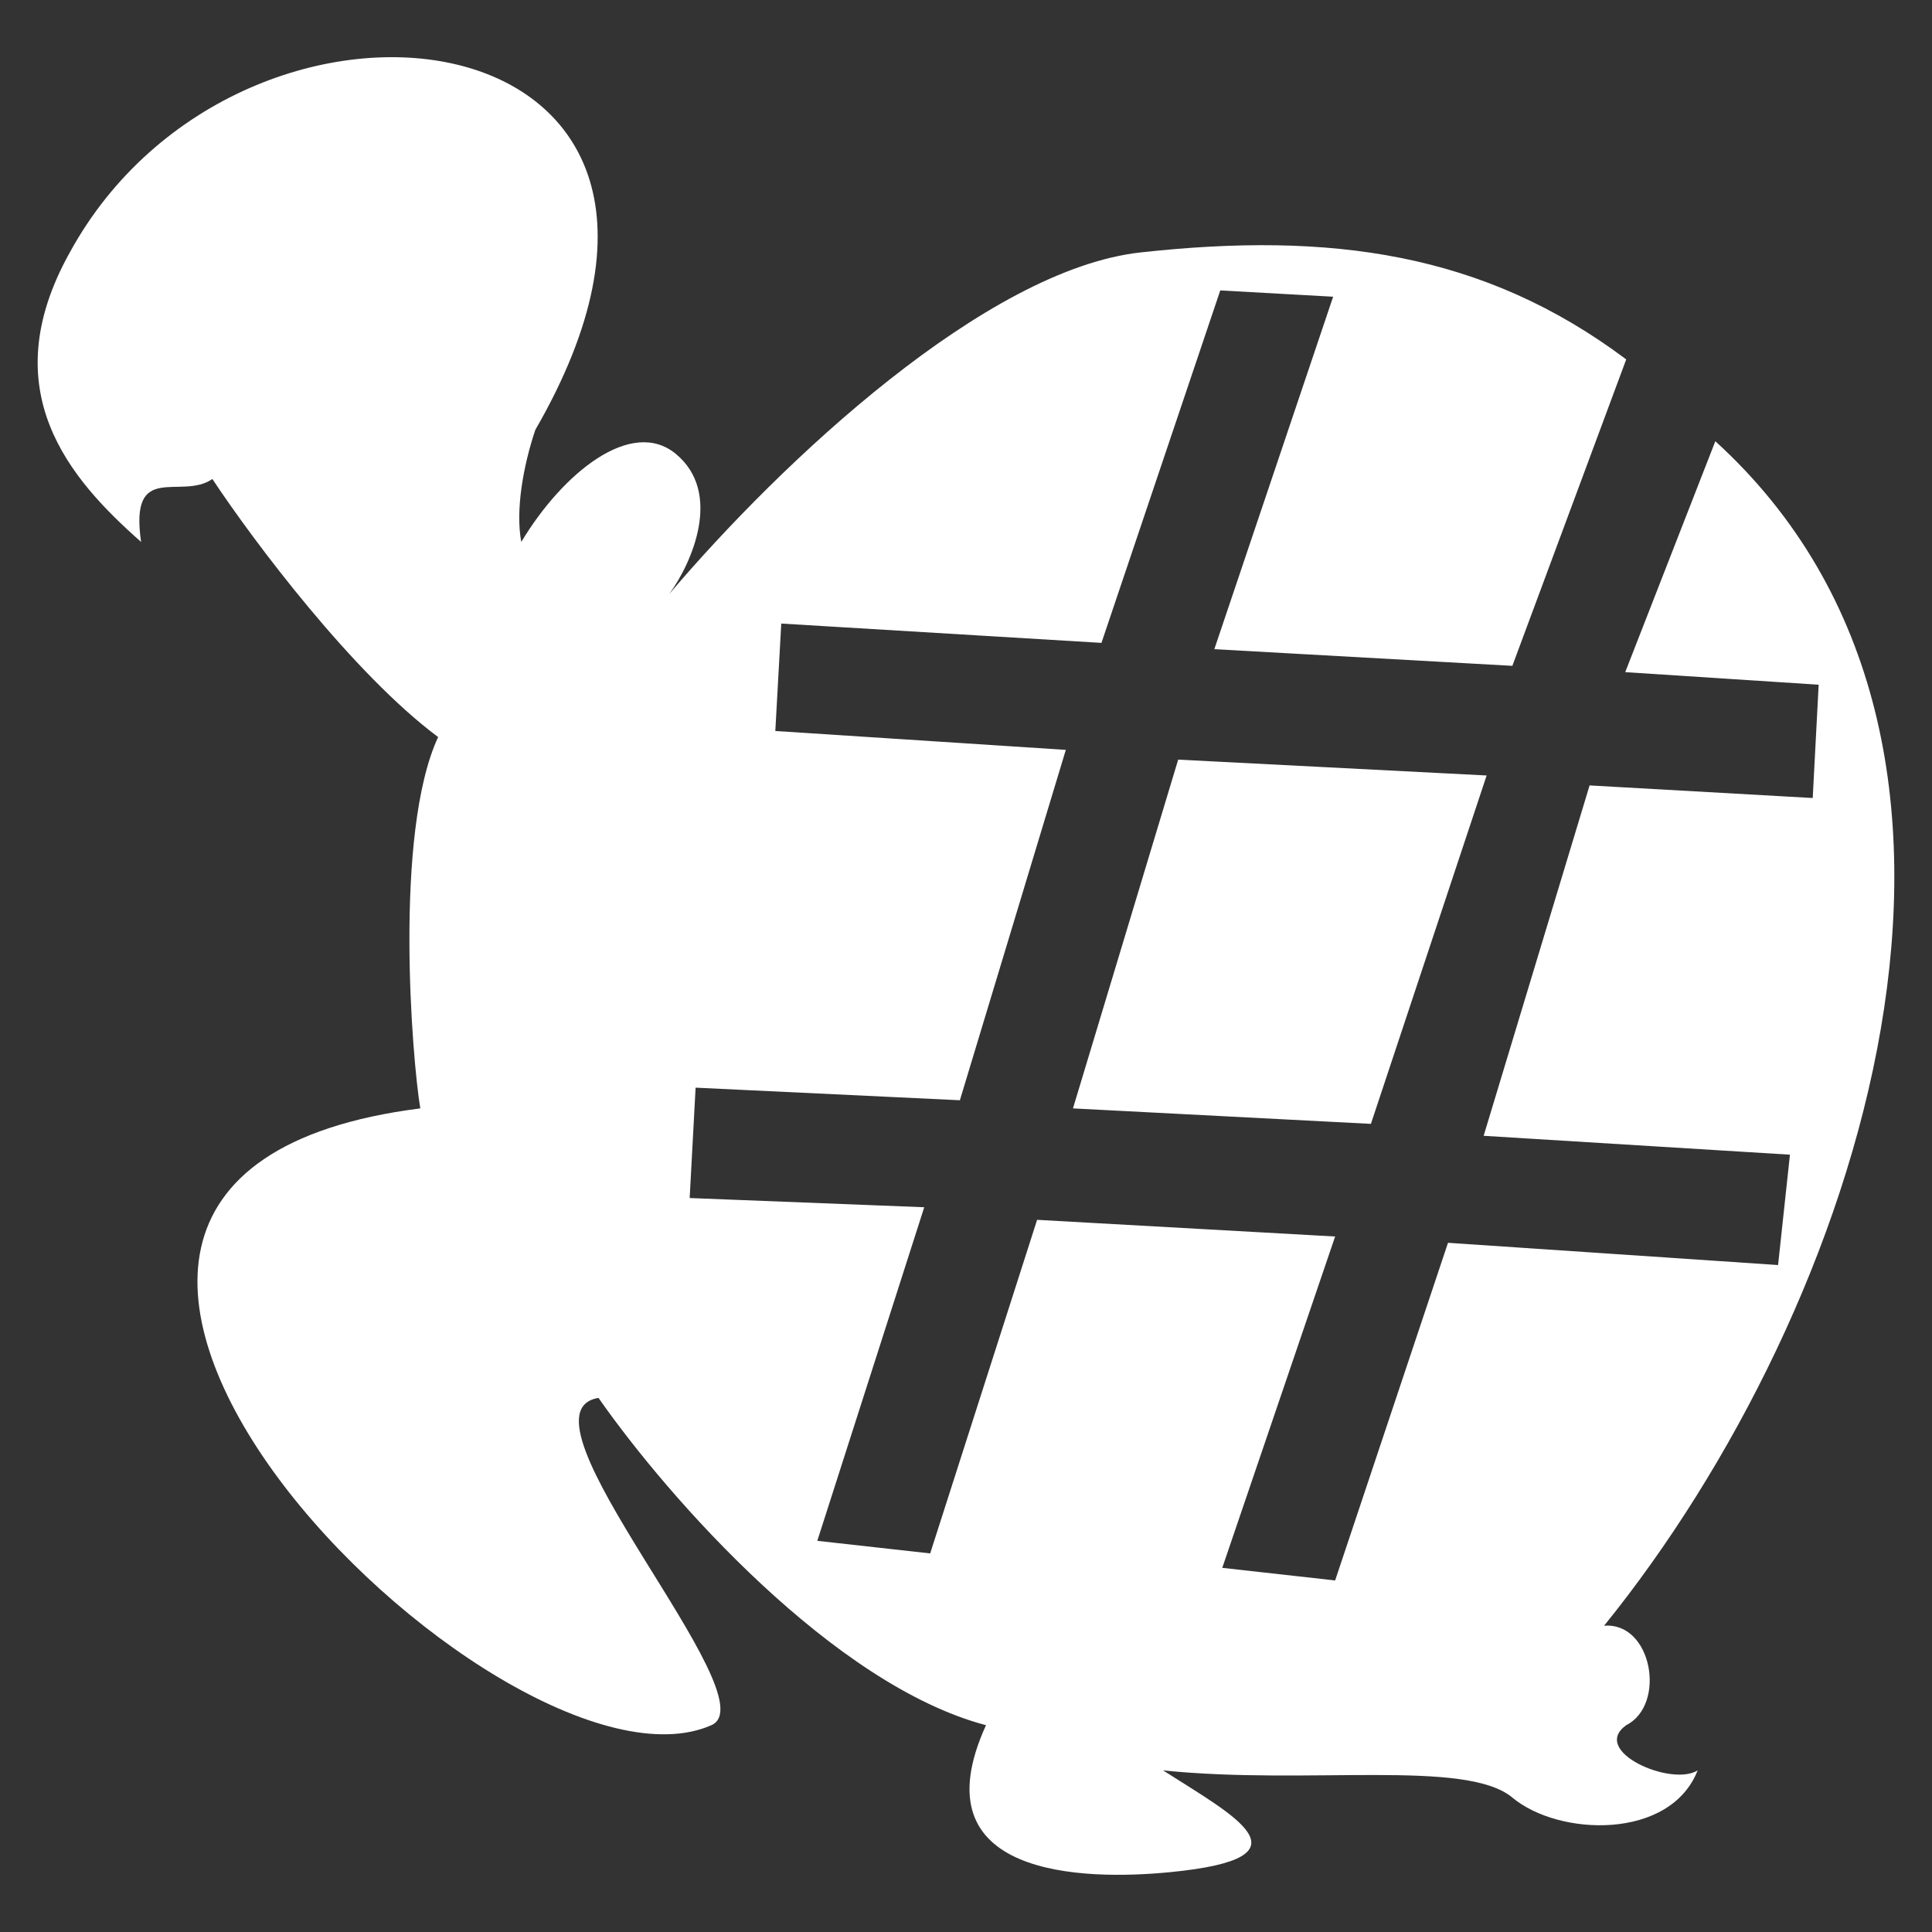 <?xml version="1.0"?>
<svg version="1.1" xmlns="http://www.w3.org/2000/svg" xmlns:xlink="http://www.w3.org/1999/xlink" width="512" height="512">
    <rect width="100%" height="100%" fill="#333333" stroke="none"/>
    <desc iVinci="yes" version="4.6" gridStep="20" showGrid="no" snapToGrid="no" codePlatform="0"/>
    <g id="Layer1" name="Layer 2" visibility="hidden" opacity="1">
        <g id="Shape1">
            <desc shapeID="1" type="0" basicInfo-basicType="0" basicInfo-roundedRectRadius="12" basicInfo-polygonSides="6" basicInfo-starPoints="5" bounding="rect(-120.856,-69.909,241.713,139.819)" text="" font-familyName="Helvetica" font-pixelSize="20" font-bold="0" font-underline="0" font-alignment="1" strokeStyle="0" markerStart="0" markerEnd="0" shadowEnabled="0" shadowOffsetX="0" shadowOffsetY="2" shadowBlur="4" shadowOpacity="160" blurEnabled="0" blurRadius="4" transform="matrix(0.669,0.333,-0.435,0.874,414.216,217.396)" pers-center="0,0" pers-size="0,0" pers-start="0,0" pers-end="0,0" locked="0" mesh="" flag=""/>
            <path id="shapePath1" d="M392.435,185.313 C402.617,172.393 416.319,162.385 429.374,159.616 C452.643,158.113 474.906,167.011 487.522,186.915 C506.792,206.859 493.328,246.488 474.602,269.873 C476.157,270.101 478.48,269.622 479.165,271.598 C478.747,274.115 477.225,277.173 475.035,279.899 C476.706,280.73 478.261,280.959 479.916,280.147 C491.702,272.386 479.731,283.871 475.986,286.368 C472.242,288.865 468.119,280.965 465.377,283.961 C460.412,286.396 456.379,288.057 451.397,288.848 C449.625,289.057 447.853,289.265 446.082,289.474 L445.413,289.141 C441.535,289.391 432.281,286.583 428.286,286.23 C428.52,287.436 434.013,291.099 434.246,292.305 C463.446,307.38 410.875,305.748 417.198,283.822 C408.741,280.703 392.77,259.195 385.834,253.019 C386.419,256.035 396.272,275.589 395.419,278.98 C377.583,280.461 338.626,235.394 370.873,230.248 L371.324,231.018 C368.584,223.114 369.021,211.34 372.132,200.897 C371.798,200.731 370.912,200.835 370.578,200.669 C363.841,203.312 356,183.099 351.739,178.253 L353.197,181.12 C352.863,180.953 352.529,180.787 352.412,180.184 L353.298,180.079 C349.186,179.124 346.411,178.833 347.028,185.135 C341.212,180.061 334.711,173.011 341.032,161.985 C355.863,137.208 401.596,142.523 380.979,176.413 C381.23,179.262 378.605,182.861 379.072,185.274 C379.072,185.274 379.072,185.274 378.738,185.108 L379.072,185.274 C382.567,179.928 387.417,177.519 392.414,178.371 C393.434,180.513 393.565,182.13 393.147,184.647 L392.435,185.313 M372.511,227.793 L373.68,233.825 L372.511,227.793 Z" style="stroke:#323232;stroke-opacity:1;stroke-width:1;stroke-linejoin:miter;stroke-miterlimit:2;stroke-linecap:round;fill-rule:evenodd;fill:#969696;fill-opacity:1;"/>
        </g>
        <g id="Shape2">
            <desc shapeID="2" type="2" basicInfo-basicType="0" basicInfo-roundedRectRadius="12" basicInfo-polygonSides="6" basicInfo-starPoints="5" bounding="rect(-8.803,-11.211,17.605,22.422)" text="#" font-familyName="Monaco" font-pixelSize="156" font-bold="1" font-underline="0" font-alignment="1" strokeStyle="0" markerStart="0" markerEnd="0" shadowEnabled="0" shadowOffsetX="0" shadowOffsetY="2" shadowBlur="4" shadowOpacity="160" blurEnabled="0" blurRadius="4" transform="matrix(0.961,0.275,-0.275,0.961,443.286,208.535)" pers-center="0,0" pers-size="0,0" pers-start="0,0" pers-end="0,0" locked="0" mesh="" flag=""/>
            <path id="shapePath2" d="M396.096,222.98 L399.032,212.728 L413.385,216.839 L430.06,189.05 L407.652,182.632 L410.568,172.453 L435.538,179.606 L453.397,149.62 L464.089,152.682 L446.229,182.668 L466.953,188.603 L485.178,158.723 L495.869,161.785 L477.79,191.708 L490.093,195.231 L487.177,205.41 L472.019,201.068 L455.417,228.879 L478.557,235.506 L475.62,245.758 L449.625,238.312 L432.489,266.604 L421.651,263.499 L438.934,235.25 L418.503,229.398 L401.66,257.773 L390.822,254.669 L407.739,226.315 L396.096,222.98 M424.149,219.923 L444.653,225.795 L461.548,198.069 L440.605,192.07 L424.149,219.923 Z" style="stroke:none;fill-rule:nonzero;fill:#000000;fill-opacity:1;"/>
        </g>
    </g>
    <g id="Layer2" name="Layer 1" visibility="hidden" opacity="1">
        <g id="Shape3">
            <desc shapeID="3" type="0" basicInfo-basicType="0" basicInfo-roundedRectRadius="12" basicInfo-polygonSides="6" basicInfo-starPoints="5" bounding="rect(-77.032,-60.728,154.067,121.458)" text="" font-familyName="Helvetica" font-pixelSize="20" font-bold="0" font-underline="0" font-alignment="1" strokeStyle="0" markerStart="0" markerEnd="0" shadowEnabled="0" shadowOffsetX="0" shadowOffsetY="2" shadowBlur="4" shadowOpacity="160" blurEnabled="0" blurRadius="4" transform="matrix(1,0,0,1,312.285,120.402)" pers-center="0,0" pers-size="0,0" pers-start="0,0" pers-end="0,0" locked="0" mesh="" flag=""/>
            <path id="shapePath3" d="M246.212,158.67 C224.626,133.16 236.906,86.959 265.794,69.4 C292.771,57.602 325.105,55.737 352.184,68.248 C403.883,82.473 395.64,168.696 363.703,181.131 " style="stroke:#323232;stroke-opacity:1;stroke-width:1;stroke-linejoin:miter;stroke-miterlimit:2;stroke-linecap:round;fill-rule:evenodd;fill:#969696;fill-opacity:1;"/>
        </g>
        <g id="Shape4">
            <desc shapeID="4" type="0" basicInfo-basicType="0" basicInfo-roundedRectRadius="12" basicInfo-polygonSides="6" basicInfo-starPoints="5" bounding="rect(-21.152,-10.405,42.304,20.81)" text="" font-familyName="Helvetica" font-pixelSize="20" font-bold="0" font-underline="0" font-alignment="1" strokeStyle="0" markerStart="0" markerEnd="0" shadowEnabled="0" shadowOffsetX="0" shadowOffsetY="2" shadowBlur="4" shadowOpacity="160" blurEnabled="0" blurRadius="4" transform="matrix(0.96,0.279,-0.279,0.96,345.139,190.079)" pers-center="0,0" pers-size="0,0" pers-start="0,0" pers-end="0,0" locked="0" mesh="" flag=""/>
            <path id="shapePath4" d="M325.799,180.828 C317.352,216.473 399.436,189.609 351.081,188.766 C347.813,186.357 345.401,183.152 345.425,179.328 " style="stroke:#323232;stroke-opacity:1;stroke-width:1;stroke-linejoin:miter;stroke-miterlimit:2;stroke-linecap:round;fill-rule:evenodd;fill:#969696;fill-opacity:1;"/>
        </g>
        <g id="Shape5">
            <desc shapeID="5" type="0" basicInfo-basicType="0" basicInfo-roundedRectRadius="12" basicInfo-polygonSides="6" basicInfo-starPoints="5" bounding="rect(-31.685,-18.354,63.37,36.709)" text="" font-familyName="Helvetica" font-pixelSize="20" font-bold="0" font-underline="0" font-alignment="1" strokeStyle="0" markerStart="0" markerEnd="0" shadowEnabled="0" shadowOffsetX="0" shadowOffsetY="2" shadowBlur="4" shadowOpacity="160" blurEnabled="0" blurRadius="4" transform="matrix(1,0,0,1,264.633,179.328)" pers-center="0,0" pers-size="0,0" pers-start="0,0" pers-end="0,0" locked="0" mesh="" flag=""/>
            <path id="shapePath5" d="M238.149,160.974 C214.923,191.982 275.82,204.163 296.318,194.378 C294.873,188.427 286.555,186.465 287.103,179.98 " style="stroke:#323232;stroke-opacity:1;stroke-width:1;stroke-linejoin:miter;stroke-miterlimit:2;stroke-linecap:round;fill-rule:evenodd;fill:#969696;fill-opacity:1;"/>
        </g>
        <g id="Shape6">
            <desc shapeID="6" type="0" basicInfo-basicType="0" basicInfo-roundedRectRadius="12" basicInfo-polygonSides="6" basicInfo-starPoints="5" bounding="rect(-29.972,-23.953,59.943,47.907)" text="" font-familyName="Helvetica" font-pixelSize="20" font-bold="0" font-underline="0" font-alignment="1" strokeStyle="0" markerStart="0" markerEnd="0" shadowEnabled="0" shadowOffsetX="0" shadowOffsetY="2" shadowBlur="4" shadowOpacity="160" blurEnabled="0" blurRadius="4" transform="matrix(1,0,0,1,191.475,106.496)" pers-center="0,0" pers-size="0,0" pers-start="0,0" pers-end="0,0" locked="0" mesh="" flag=""/>
            <path id="shapePath6" d="M221.447,116.627 C218.989,115.001 219.747,109.447 217.991,106.836 C222.719,66.384 164.717,82.321 161.55,112.019 C160.667,124.895 172.631,128.639 182.283,130.449 C172.298,118.828 200.747,125.856 203.017,115.475 C203.775,115.27 205.968,103.284 204.169,107.988 " style="stroke:#323232;stroke-opacity:1;stroke-width:1;stroke-linejoin:miter;stroke-miterlimit:2;stroke-linecap:round;fill-rule:evenodd;fill:#969696;fill-opacity:1;"/>
        </g>
        <g id="Shape7">
            <desc shapeID="7" type="0" basicInfo-basicType="0" basicInfo-roundedRectRadius="12" basicInfo-polygonSides="6" basicInfo-starPoints="5" bounding="rect(-17.566,-5.838,35.132,11.676)" text="" font-familyName="Helvetica" font-pixelSize="20" font-bold="0" font-underline="0" font-alignment="1" strokeStyle="0" markerStart="0" markerEnd="0" shadowEnabled="0" shadowOffsetX="0" shadowOffsetY="2" shadowBlur="4" shadowOpacity="160" blurEnabled="0" blurRadius="4" transform="matrix(1,0,0,1,202.729,129.376)" pers-center="0,0" pers-size="0,0" pers-start="0,0" pers-end="0,0" locked="0" mesh="" flag=""/>
            <path id="shapePath7" d="M185.163,123.538 C192.942,126.148 213.983,140.232 220.295,133.329 " style="stroke:#323232;stroke-opacity:1;stroke-width:1;stroke-linejoin:miter;stroke-miterlimit:2;stroke-linecap:round;fill-rule:evenodd;fill:#969696;fill-opacity:1;"/>
        </g>
        <g id="Shape8">
            <desc shapeID="8" type="0" basicInfo-basicType="0" basicInfo-roundedRectRadius="12" basicInfo-polygonSides="6" basicInfo-starPoints="5" bounding="rect(-86.427,-43.219,172.853,86.437)" text="" font-familyName="Helvetica" font-pixelSize="20" font-bold="0" font-underline="0" font-alignment="1" strokeStyle="0" markerStart="0" markerEnd="0" shadowEnabled="0" shadowOffsetX="0" shadowOffsetY="2" shadowBlur="4" shadowOpacity="160" blurEnabled="0" blurRadius="4" transform="matrix(1,0,0,1,306.722,146.078)" pers-center="0,0" pers-size="0,0" pers-start="0,0" pers-end="0,0" locked="0" mesh="" flag=""/>
            <path id="shapePath8" d="M244.989,164.484 C223.856,157.725 208.563,109.698 232.318,102.859 C234.815,104.399 236.746,106.435 237.501,109.194 C237.604,116.842 236.535,124.731 240.381,131.656 C274.06,172.219 344.811,185.754 386.092,150.085 C388.228,149.59 390.347,148.08 392.428,149.51 C393.438,152.699 393.506,157.223 391.852,160.452 C355.357,201.607 273.73,196.826 238.653,158.149 " style="stroke:#323232;stroke-opacity:1;stroke-width:1;stroke-linejoin:miter;stroke-miterlimit:2;stroke-linecap:round;fill-rule:evenodd;fill:#969696;fill-opacity:1;"/>
        </g>
        <g id="Shape9">
            <desc shapeID="9" type="0" basicInfo-basicType="0" basicInfo-roundedRectRadius="12" basicInfo-polygonSides="6" basicInfo-starPoints="5" bounding="rect(-9.967,-8.708,19.934,17.416)" text="" font-familyName="Helvetica" font-pixelSize="20" font-bold="0" font-underline="0" font-alignment="1" strokeStyle="0" markerStart="0" markerEnd="0" shadowEnabled="0" shadowOffsetX="0" shadowOffsetY="2" shadowBlur="4" shadowOpacity="160" blurEnabled="0" blurRadius="4" transform="matrix(1,0,0,1,393.148,160.974)" pers-center="0,0" pers-size="0,0" pers-start="0,0" pers-end="0,0" locked="0" mesh="" flag=""/>
            <path id="shapePath9" d="M391.82,158.739 C394.386,159.007 396.688,158.678 398.732,157.011 C407.846,144.445 400.358,160.345 397.58,164.498 C394.563,168.456 384.301,165.251 383.181,169.682 " style="stroke:#323232;stroke-opacity:1;stroke-width:1;stroke-linejoin:miter;stroke-miterlimit:2;stroke-linecap:round;fill-rule:evenodd;fill:#969696;fill-opacity:1;"/>
        </g>
        <g id="Shape10">
            <desc shapeID="10" type="0" basicInfo-basicType="0" basicInfo-roundedRectRadius="12" basicInfo-polygonSides="6" basicInfo-starPoints="5" bounding="rect(-22.526,-14.842,45.052,29.685)" text="" font-familyName="Helvetica" font-pixelSize="20" font-bold="0" font-underline="0" font-alignment="1" strokeStyle="0" markerStart="0" markerEnd="0" shadowEnabled="0" shadowOffsetX="0" shadowOffsetY="2" shadowBlur="4" shadowOpacity="160" blurEnabled="0" blurRadius="4" transform="matrix(1,0,0,1,208.786,119.113)" pers-center="0,0" pers-size="0,0" pers-start="0,0" pers-end="0,0" locked="0" mesh="" flag=""/>
            <path id="shapePath10" d="M186.26,123.686 C199.778,128.963 216.347,140.169 231.312,129.527 C224.343,123.985 210.611,94.766 203.78,107.417 " style="stroke:#323232;stroke-opacity:1;stroke-width:1;stroke-linejoin:miter;stroke-miterlimit:2;stroke-linecap:round;fill-rule:evenodd;fill:#969696;fill-opacity:1;"/>
        </g>
    </g>
    <g id="Layer3" name="Layer 3" opacity="1">
        <g id="Shape11">
            <desc shapeID="11" type="0" basicInfo-basicType="0" basicInfo-roundedRectRadius="12" basicInfo-polygonSides="6" basicInfo-starPoints="5" bounding="rect(-71.465,-70.336,142.93,140.672)" text="" font-familyName="Helvetica" font-pixelSize="20" font-bold="0" font-underline="0" font-alignment="1" strokeStyle="0" markerStart="0" markerEnd="0" shadowEnabled="0" shadowOffsetX="0" shadowOffsetY="2" shadowBlur="4" shadowOpacity="160" blurEnabled="0" blurRadius="4" transform="matrix(3.442,0,0,3.424,256,256)" pers-center="0,0" pers-size="0,0" pers-start="0,0" pers-end="0,0" locked="0" mesh="" flag=""/>
            <path id="shapePath11" d="M284.349,293.736 L363.304,297.836 L393.974,205.51 L312.231,201.308 L284.349,293.736 M177.358,157.417 C207.224,122.244 261.354,71.395 302.286,66.892 C352.491,61.369 393.181,66.892 430.964,95.247 L400.791,176.454 L321.811,172.038 L353.296,78.632 L323.385,76.964 L291.899,170.37 L207.042,165.25 L205.468,193.721 L282.453,198.725 L254.378,291.578 L184.343,288.242 L182.769,317.49 L244.933,319.932 L216.595,408.336 L246.507,411.672 L274.844,323.268 L353.824,327.686 L323.913,415.497 L353.824,418.833 L383.736,329.354 L471.207,335.25 L474.355,306.003 L393.181,300.998 L421.257,208.146 L480.39,211.482 L481.965,181.458 L430.702,178.123 L454.579,116.931 C543.007,197.423 492.937,347.031 425.093,430.84 C437.831,429.779 441.676,451.769 430.964,457.195 C421.271,464.115 442.934,473.563 449.896,469.172 C442.627,487.69 413.123,486.691 400.791,476.377 C388.474,466.075 346.739,473.133 308.225,469.172 C327.012,481.221 348.82,492.323 310.237,496.128 C286.994,498.419 242.92,497.521 261.299,457.195 C221.056,446.571 177.358,397.311 158.612,370.462 C134.184,374.386 204.523,450.15 188.524,457.195 C132.94,481.676 -36.371,312.489 111.384,293.736 C109.22,280.835 104.282,220.862 116.107,195.326 C93.691,178.646 67.319,143.619 56.283,126.939 C47.983,132.706 34.243,121.935 37.392,143.619 C18.5,126.939 -1.965,103.588 18.5,66.892 C64.155,-16.506 206.414,2.162 141.868,113.916 C138.64,123.496 136.572,135.279 138.147,143.619 C149.167,125.271 167.358,110.608 179.078,120.267 C191.632,130.613 183.294,149.296 177.358,157.417 Z" style="stroke:none;fill-rule:evenodd;fill:#ffffff;fill-opacity:1;"/>
        </g>
    </g>
</svg>
